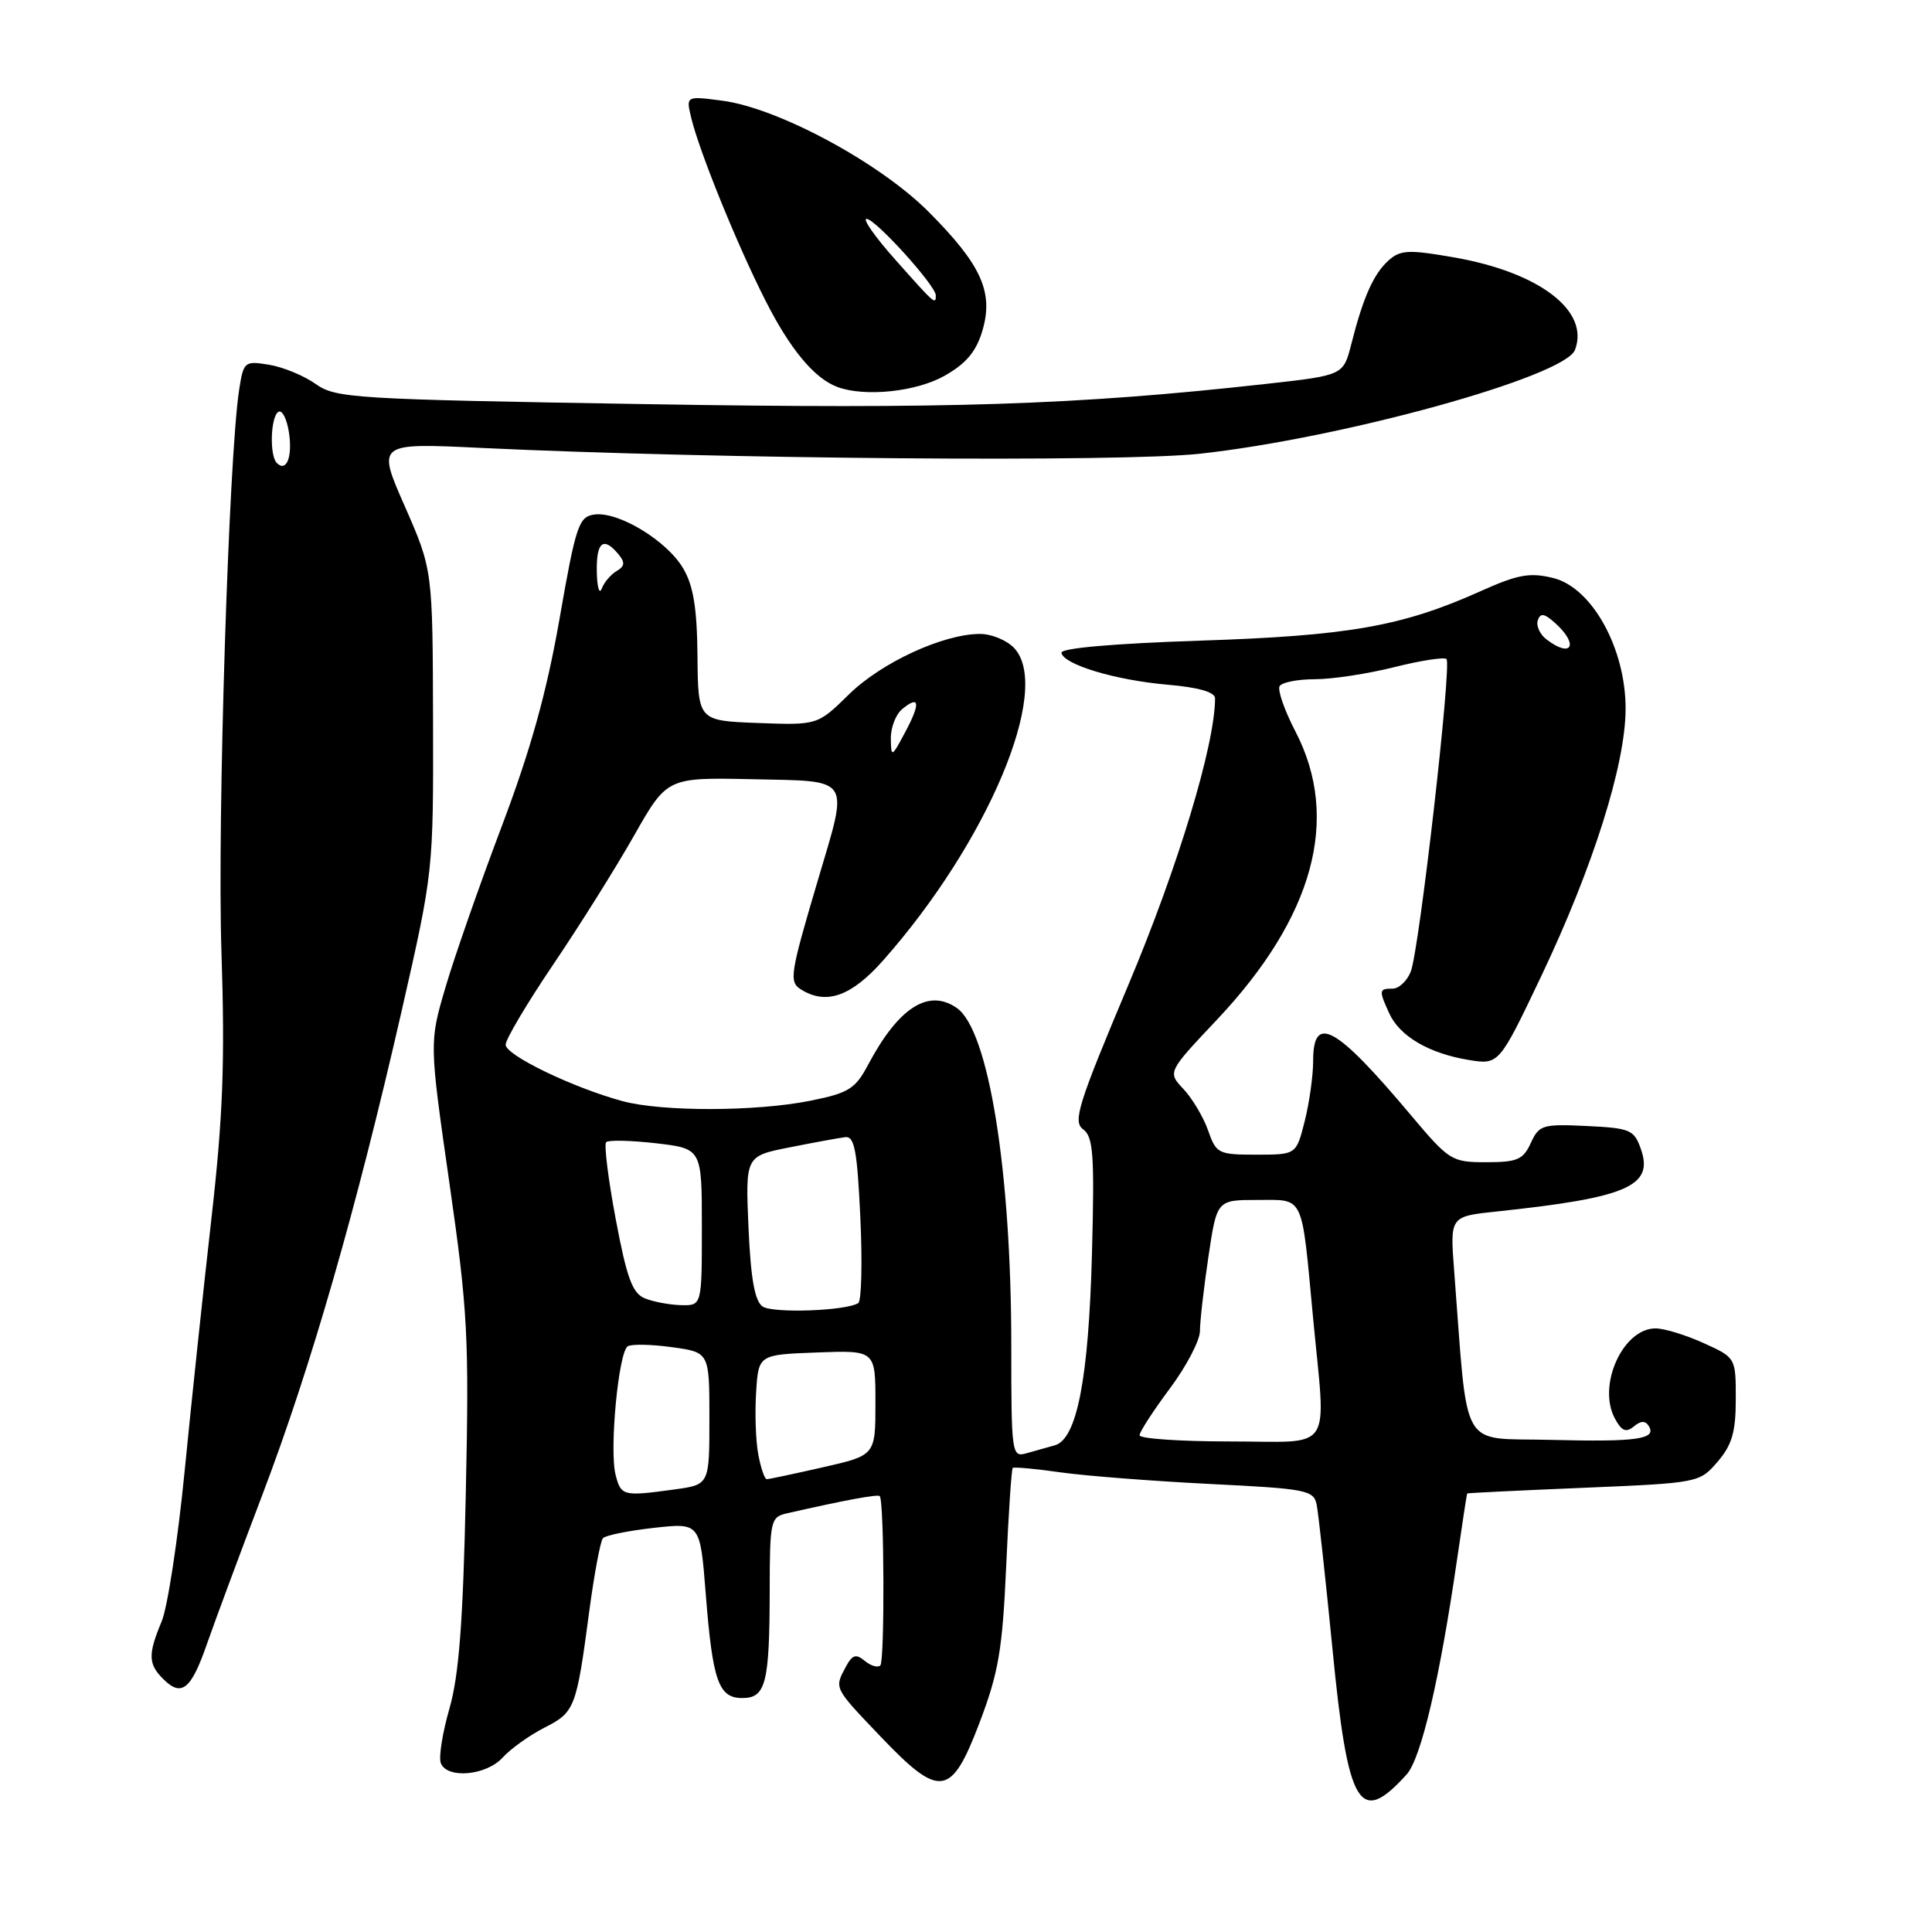 <?xml version="1.0" encoding="UTF-8" standalone="no"?>
<!DOCTYPE svg PUBLIC "-//W3C//DTD SVG 1.1//EN" "http://www.w3.org/Graphics/SVG/1.1/DTD/svg11.dtd" >
<svg xmlns="http://www.w3.org/2000/svg" xmlns:xlink="http://www.w3.org/1999/xlink" version="1.1" viewBox="0 0 256 256">
 <g >
 <path fill="currentColor"
d=" M 186.38 235.13 C 188.30 233.01 190.76 222.52 193.05 206.75 C 193.75 201.94 194.36 197.95 194.41 197.89 C 194.46 197.83 201.40 197.49 209.84 197.14 C 225.06 196.50 225.19 196.48 227.59 193.69 C 229.50 191.46 230.00 189.76 230.00 185.40 C 230.00 179.90 230.00 179.90 225.75 177.97 C 223.41 176.91 220.56 176.03 219.40 176.02 C 215.07 175.98 211.62 183.55 213.97 187.94 C 214.87 189.62 215.45 189.87 216.48 189.02 C 217.41 188.24 218.02 188.22 218.47 188.96 C 219.56 190.71 216.89 191.08 205.44 190.79 C 193.24 190.47 194.57 192.80 192.68 168.34 C 192.13 161.18 192.13 161.18 198.32 160.53 C 215.61 158.70 219.15 157.17 217.43 152.27 C 216.53 149.69 216.02 149.48 210.23 149.20 C 204.39 148.92 203.93 149.07 202.84 151.45 C 201.83 153.66 201.05 154.00 196.94 154.00 C 192.35 154.00 192.03 153.80 186.94 147.75 C 177.01 135.93 174.00 134.26 174.00 140.56 C 174.00 142.51 173.50 146.11 172.88 148.56 C 171.76 153.00 171.76 153.00 166.48 153.00 C 161.43 153.00 161.15 152.86 160.08 149.79 C 159.46 148.03 158.00 145.57 156.83 144.32 C 154.70 142.06 154.70 142.06 161.24 135.13 C 174.08 121.52 177.64 108.47 171.66 96.94 C 170.19 94.12 169.25 91.40 169.56 90.91 C 169.87 90.41 171.98 90.00 174.25 90.00 C 176.52 90.00 181.24 89.28 184.75 88.40 C 188.26 87.52 191.37 87.04 191.67 87.33 C 192.38 88.05 188.06 125.91 186.93 128.75 C 186.44 129.99 185.36 131.00 184.52 131.00 C 182.71 131.00 182.68 131.21 184.09 134.29 C 185.46 137.30 189.35 139.58 194.56 140.44 C 198.62 141.11 198.62 141.11 204.24 129.31 C 211.09 114.89 215.36 101.37 215.40 94.00 C 215.45 85.99 210.97 77.86 205.81 76.59 C 202.73 75.83 201.14 76.11 196.24 78.31 C 185.80 83.00 178.75 84.24 159.00 84.89 C 147.57 85.27 140.56 85.88 140.65 86.50 C 140.89 88.05 147.84 90.14 154.75 90.73 C 158.80 91.08 161.00 91.71 161.00 92.53 C 161.00 98.66 156.10 114.86 149.52 130.49 C 142.84 146.36 142.13 148.62 143.52 149.64 C 144.87 150.63 145.04 153.00 144.69 166.15 C 144.25 182.68 142.70 190.69 139.77 191.51 C 138.80 191.78 137.10 192.26 136.00 192.57 C 134.06 193.12 134.00 192.66 134.00 178.29 C 134.00 155.13 131.00 136.51 126.79 133.57 C 123.04 130.94 119.06 133.49 115.02 141.10 C 113.33 144.29 112.45 144.83 107.39 145.85 C 100.19 147.30 87.74 147.32 82.50 145.91 C 75.93 144.13 67.00 139.82 67.00 138.43 C 67.00 137.71 69.84 132.93 73.30 127.81 C 76.77 122.69 81.58 115.01 84.00 110.75 C 88.39 103.01 88.39 103.01 99.69 103.25 C 112.99 103.54 112.48 102.77 108.37 116.64 C 104.69 129.06 104.53 130.09 106.11 131.09 C 109.46 133.21 112.80 132.04 117.03 127.25 C 130.88 111.60 139.38 91.39 134.43 85.92 C 133.47 84.86 131.41 84.00 129.86 84.00 C 124.99 84.00 116.80 87.78 112.48 92.02 C 108.33 96.09 108.33 96.09 100.42 95.80 C 92.50 95.50 92.50 95.50 92.42 86.94 C 92.36 80.55 91.88 77.60 90.51 75.29 C 88.34 71.62 81.91 67.73 78.74 68.18 C 76.69 68.47 76.30 69.62 74.14 82.00 C 72.43 91.77 70.31 99.37 66.48 109.50 C 63.57 117.20 60.21 126.79 59.03 130.82 C 56.88 138.13 56.88 138.13 59.54 156.70 C 61.99 173.72 62.17 177.16 61.72 197.89 C 61.36 214.89 60.82 221.96 59.56 226.37 C 58.63 229.59 58.11 232.86 58.41 233.62 C 59.22 235.74 64.43 235.28 66.60 232.89 C 67.64 231.74 70.13 229.95 72.13 228.93 C 76.18 226.87 76.37 226.37 78.08 213.50 C 78.74 208.55 79.56 204.19 79.89 203.82 C 80.23 203.44 83.26 202.83 86.63 202.45 C 92.77 201.77 92.77 201.77 93.51 211.13 C 94.42 222.77 95.21 225.00 98.36 225.00 C 101.47 225.00 101.97 223.05 101.99 210.77 C 102.00 201.50 102.11 201.01 104.25 200.53 C 111.88 198.79 116.30 197.97 116.57 198.24 C 117.17 198.84 117.24 220.09 116.65 220.68 C 116.32 221.01 115.39 220.74 114.59 220.08 C 113.42 219.10 112.93 219.26 112.07 220.87 C 110.54 223.74 110.46 223.58 116.65 230.07 C 124.56 238.36 126.03 238.16 129.80 228.25 C 132.31 221.64 132.83 218.61 133.32 207.64 C 133.63 200.57 134.03 194.66 134.19 194.51 C 134.36 194.36 137.20 194.62 140.50 195.09 C 143.80 195.56 152.70 196.25 160.27 196.63 C 173.17 197.27 174.07 197.44 174.47 199.40 C 174.70 200.56 175.64 209.15 176.56 218.50 C 178.61 239.50 180.12 242.05 186.38 235.13 Z  M 27.39 217.92 C 28.43 214.94 31.76 205.97 34.79 198.00 C 41.19 181.18 47.24 160.14 53.21 134.00 C 57.42 115.50 57.43 115.50 57.38 95.50 C 57.33 75.50 57.33 75.50 53.64 67.09 C 49.94 58.69 49.94 58.69 63.72 59.35 C 94.88 60.83 148.55 61.27 159.00 60.12 C 177.97 58.04 207.33 49.91 208.69 46.37 C 210.68 41.19 203.97 36.07 192.63 34.10 C 186.61 33.05 185.54 33.11 183.97 34.53 C 182.00 36.31 180.63 39.38 179.05 45.61 C 178.00 49.73 178.00 49.73 167.75 50.87 C 142.55 53.67 125.75 54.22 85.57 53.55 C 46.83 52.91 44.49 52.77 41.83 50.88 C 40.28 49.78 37.50 48.63 35.65 48.33 C 32.40 47.80 32.27 47.91 31.69 51.64 C 30.31 60.48 28.78 108.85 29.34 126.00 C 29.82 140.77 29.55 147.93 28.01 161.50 C 26.95 170.85 25.35 185.92 24.46 194.98 C 23.57 204.04 22.20 212.98 21.42 214.85 C 19.60 219.20 19.63 220.49 21.62 222.47 C 24.04 224.90 25.31 223.90 27.39 217.92 Z  M 125.13 49.81 C 127.99 48.20 129.34 46.61 130.16 43.86 C 131.69 38.74 130.06 35.11 123.06 28.08 C 116.57 21.56 103.09 14.30 95.69 13.34 C 90.89 12.71 90.89 12.71 91.59 15.61 C 92.67 20.09 97.63 32.33 101.40 39.77 C 104.70 46.30 107.92 50.17 111.00 51.29 C 114.63 52.62 121.39 51.91 125.13 49.81 Z  M 81.56 195.38 C 80.73 192.07 81.96 179.14 83.18 178.39 C 83.68 178.08 86.32 178.13 89.05 178.51 C 94.00 179.19 94.00 179.19 94.00 187.96 C 94.00 196.73 94.00 196.73 89.36 197.36 C 82.53 198.30 82.28 198.23 81.56 195.38 Z  M 100.48 192.75 C 100.14 190.96 100.01 187.25 100.19 184.50 C 100.50 179.50 100.50 179.50 108.25 179.21 C 116.00 178.92 116.00 178.92 116.00 185.88 C 116.00 192.84 116.00 192.84 109.05 194.42 C 105.23 195.29 101.88 196.00 101.60 196.00 C 101.32 196.00 100.82 194.54 100.48 192.75 Z  M 151.00 190.18 C 151.00 189.73 152.80 186.95 155.00 184.00 C 157.20 181.05 159.00 177.61 159.00 176.36 C 159.00 175.11 159.50 170.69 160.12 166.54 C 161.24 159.00 161.24 159.00 166.60 159.00 C 172.88 159.00 172.43 158.06 173.97 174.42 C 175.71 192.85 176.93 191.00 163.00 191.00 C 156.40 191.00 151.00 190.63 151.00 190.18 Z  M 101.05 173.12 C 100.01 172.41 99.48 169.46 99.18 162.66 C 98.77 153.19 98.77 153.19 104.63 152.03 C 107.86 151.39 111.17 150.78 112.00 150.68 C 113.23 150.53 113.59 152.48 114.00 161.35 C 114.28 167.32 114.15 172.41 113.72 172.67 C 112.04 173.71 102.42 174.04 101.05 173.12 Z  M 85.45 172.04 C 83.80 171.37 83.06 169.37 81.59 161.56 C 80.59 156.24 80.02 151.65 80.32 151.34 C 80.63 151.04 83.60 151.11 86.94 151.49 C 93.00 152.20 93.00 152.20 93.00 162.60 C 93.00 173.00 93.00 173.00 90.25 172.94 C 88.74 172.90 86.58 172.50 85.45 172.04 Z  M 118.04 97.87 C 118.02 96.43 118.69 94.68 119.52 93.98 C 121.86 92.04 122.01 93.14 119.95 97.00 C 118.15 100.38 118.08 100.41 118.04 97.87 Z  M 204.91 84.72 C 204.04 84.05 203.52 82.91 203.77 82.19 C 204.11 81.18 204.64 81.27 206.10 82.59 C 209.26 85.45 208.24 87.27 204.91 84.72 Z  M 79.08 75.75 C 79.00 71.82 79.95 71.04 81.93 73.42 C 82.85 74.52 82.80 75.02 81.70 75.67 C 80.93 76.13 80.04 77.17 79.73 78.00 C 79.41 78.83 79.12 77.81 79.08 75.75 Z  M 36.68 61.35 C 35.69 60.36 35.85 55.21 36.89 54.57 C 37.38 54.27 38.00 55.48 38.28 57.26 C 38.79 60.51 37.96 62.63 36.68 61.35 Z  M 118.66 34.44 C 115.99 31.45 114.27 29.00 114.82 29.00 C 115.99 29.00 124.00 37.85 124.00 39.14 C 124.00 40.42 123.89 40.33 118.66 34.44 Z "/>
</g>
</svg>